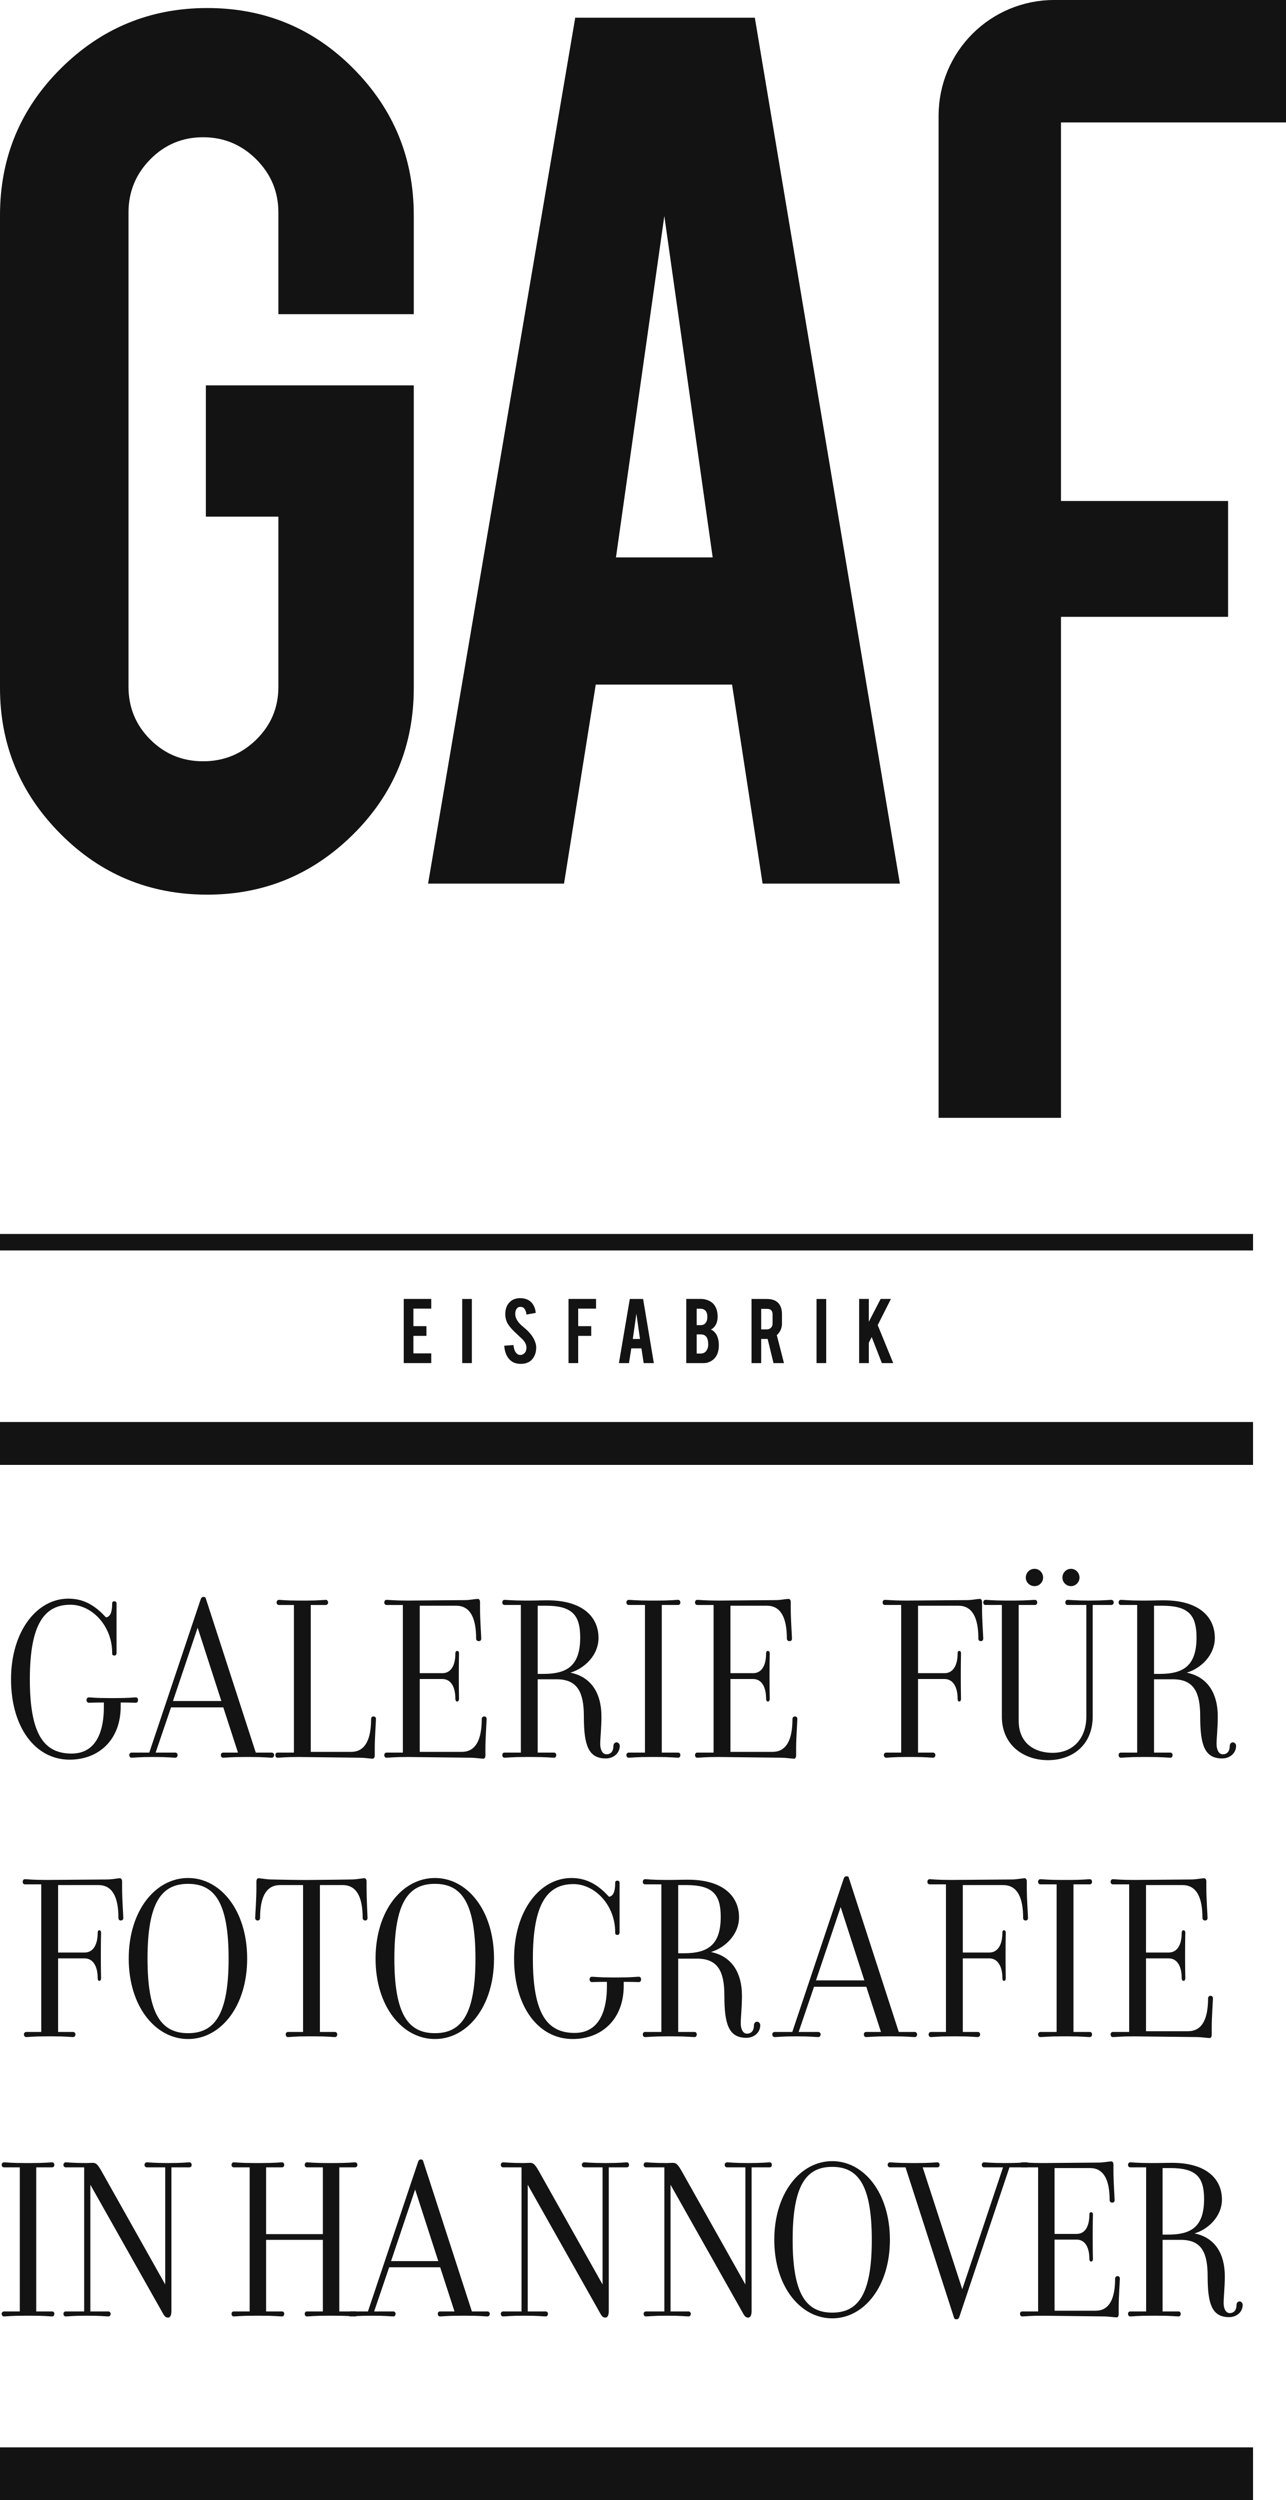 <?xml version="1.0"?>
<svg width="138.188" height="268.487" xmlns="http://www.w3.org/2000/svg">
 <defs>
  <clipPath id="clipPath18">
   <path id="path20" d="m0,2147.92l0,-2147.92l1105.51,0l0,2147.92l-1105.51,0z"/>
  </clipPath>
 </defs>
 <g>
  <title>background</title>
  <rect fill="none" id="canvas_background" height="402" width="582" y="-1" x="-1"/>
 </g>
 <g>
  <title>Layer 1</title>
  <g id="g10" transform="matrix(1.25, 0, 0, -1.25, 0, 268.487)">
   <g id="g12" transform="scale(0.1)">
    <g id="g14">
     <g id="g16" clip-path="url(#clipPath18)">
      <path fill="#131313" fill-rule="nonzero" id="path22" d="m347.07,976.84l0,55.14l23.66,0l0,-8.35l-15.347,0l0,-15.04l11.211,0l0,-8.36l-11.211,0l0,-15.039l15.347,0l0,-8.351l-23.66,0"/>
      <path fill="#131313" fill-rule="nonzero" id="path24" d="m397.336,976.84l8.301,0l0,55.102l-8.301,0l0,-55.102z"/>
      <path fill="#131313" fill-rule="nonzero" id="path26" d="m460.945,990.559c0.063,-3.848 -0.933,-7.129 -2.984,-9.848c-1.352,-1.852 -3.254,-3.16 -5.727,-3.922c-1.304,-0.41 -2.847,-0.609 -4.605,-0.609c-3.266,0 -5.957,0.8 -8.098,2.41c-1.789,1.32 -3.203,3.121 -4.25,5.39c-1.035,2.27 -1.636,4.879 -1.812,7.809l7.91,0.57c0.351,-3.211 1.199,-5.539 2.559,-6.98c0.996,-1.09 2.124,-1.609 3.417,-1.547c1.825,0.059 3.282,0.949 4.356,2.68c0.562,0.847 0.84,2.07 0.84,3.66c0,2.289 -1.035,4.558 -3.125,6.816c-1.645,1.551 -4.106,3.892 -7.383,7.002c-2.758,2.67 -4.707,5.06 -5.859,7.17c-1.235,2.38 -1.836,4.96 -1.836,7.75c0,5.02 1.675,8.82 5.054,11.4c2.075,1.56 4.66,2.33 7.739,2.33c2.964,0 5.496,-0.66 7.617,-1.98c1.637,-1.02 2.969,-2.46 3.972,-4.31c1.004,-1.84 1.622,-3.97 1.829,-6.37l-7.969,-1.45c-0.235,2.26 -0.879,4.01 -1.938,5.27c-0.757,0.91 -1.851,1.37 -3.297,1.37c-1.527,0 -2.675,-0.68 -3.468,-2.03c-0.657,-1.08 -0.965,-2.43 -0.965,-4.04c0,-2.52 1.082,-5.09 3.25,-7.7c0.82,-0.99 2.051,-2.17 3.699,-3.51c1.938,-1.62 3.203,-2.75 3.828,-3.39c2.055,-2.05 3.637,-4.08 4.746,-6.07c0.532,-0.938 0.957,-1.801 1.274,-2.59c0.801,-1.969 1.211,-3.731 1.226,-5.281"/>
      <path fill="#131313" fill-rule="nonzero" id="path28" d="m497.043,976.84l-8.313,0l0,55.14l23.665,0l0,-8.35l-15.352,0l0,-15.04l11.211,0l0,-8.36l-11.211,0l0,-23.39"/>
      <path fill="#131313" fill-rule="nonzero" id="path30" d="m547.078,1019.32l-3.086,-21.73l6.164,0l-3.078,21.73zm-4.375,-29.82l-2.012,-12.66l-8.648,0l9.363,55.1l11.438,0l9.234,-55.1l-8.75,0l-1.933,12.66l-8.692,0"/>
      <path fill="#131313" fill-rule="nonzero" id="path32" d="m598.918,985.059l3.477,0c2.808,0 4.761,1.453 5.847,4.351c0.379,1 0.574,2.141 0.574,3.43c0,3.082 -0.586,5.32 -1.754,6.73c-1.054,1.29 -2.621,1.94 -4.667,1.94l-3.477,0l0,-16.451zm0,24.411l3.477,0c2.578,0 4.316,1.26 5.195,3.78c0.308,0.94 0.476,2.1 0.476,3.47c0,2.29 -0.554,4.02 -1.671,5.19c-1.036,1.09 -2.364,1.63 -4,1.63l-3.477,0l0,-14.07zm-8.969,-32.63l0,55.14l12.446,0c3.281,0 6.25,-0.86 8.882,-2.59c2.258,-1.47 3.868,-3.74 4.844,-6.82c0.527,-1.64 0.781,-3.59 0.781,-5.85c0,-3.69 -0.972,-6.65 -2.949,-8.88c-0.816,-0.94 -1.773,-1.66 -2.891,-2.16c1.836,-0.7 3.411,-2.09 4.708,-4.17c0.839,-1.41 1.476,-3.229 1.886,-5.459c0.203,-1.141 0.305,-2.41 0.305,-3.821c0,-3.488 -0.656,-6.449 -1.977,-8.89c-1.035,-1.899 -2.476,-3.43 -4.351,-4.57c-2.113,-1.29 -4.211,-1.93 -6.289,-1.93l-15.395,0"/>
      <path fill="#131313" fill-rule="nonzero" id="path34" d="m664.133,1018.66c0,3.2 -1.582,4.79 -4.758,4.79l-5.012,0l0,-17.63l5.012,0c1.316,0 2.441,0.46 3.367,1.41c0.918,0.93 1.391,2.06 1.391,3.38l0,8.05zm-4.985,13.28c4.641,0 8.047,-1.28 10.215,-3.82c1.899,-2.24 2.856,-5.34 2.856,-9.33l0,-8c0,-3.91 -1.489,-7.2 -4.438,-9.9l6.157,-24.05l-8.989,0l-5.047,20.75c-0.234,0 -0.476,0 -0.754,0l-4.785,0l0,-20.75l-8.316,0l0,55.1l13.101,0"/>
      <path fill="#131313" fill-rule="nonzero" id="path36" d="m701.934,976.84l8.309,0l0,55.102l-8.309,0l0,-55.102z"/>
      <path fill="#131313" fill-rule="nonzero" id="path38" d="m746.863,994.32l0,-17.48l-8.301,0l0,55.14l8.301,0l0,-19.66l10.168,19.66l8.86,0l-11.371,-22.49l13.339,-32.65l-9.773,0l-8.723,22.379l-2.5,-4.899"/>
      <path fill="#131313" fill-rule="evenodd" id="path40" d="m0,889.391l1077.17,0l0,36.852l-1077.17,0l0,-36.852z"/>
      <path fill="#131313" fill-rule="evenodd" id="path42" d="m0,0l1077.17,0l0,45.352l-1077.17,0l0,-45.352z"/>
      <path fill="#131313" fill-rule="nonzero" id="path44" d="m0,1073.61l1077.17,0l0,14.172l-1077.17,0l0,-14.172z"/>
      <path fill="#131313" fill-rule="nonzero" id="path46" d="m178.152,1379.29c-49.492,0 -91.558,17.41 -126.187,52.25c-34.648,34.82 -51.965,76.58 -51.965,125.27l0,406.08c0,49.47 17.41,91.52 52.258,126.16c34.832,34.63 76.797,51.95 125.894,51.95c49.477,0 91.45,-17.43 125.891,-52.25c34.441,-34.83 51.66,-76.79 51.66,-125.86l0,-84.9l-116.387,0l0,87.28c0,17.8 -6.336,33.03 -19.004,45.71c-12.675,12.66 -27.91,19 -45.734,19c-17.808,0 -32.945,-6.34 -45.418,-19c-12.472,-12.68 -18.699,-27.91 -18.699,-45.71l0,-407.28c0,-17.81 6.227,-32.95 18.699,-45.42c12.473,-12.46 27.61,-18.7 45.418,-18.7c17.824,0 33.059,6.22 45.734,18.64c12.668,12.44 19.004,27.54 19.004,45.3l0,146.23l-62.351,0l0,112.8l178.738,0l0,-260.03c0,-49.49 -17.422,-91.44 -52.258,-125.87c-34.84,-34.44 -76.597,-51.65 -125.293,-51.65"/>
      <path fill="#131313" fill-rule="nonzero" id="path48" d="m571.086,1962.3l-41.574,-293.29l83.144,0l-41.57,293.29zm-58.957,-402.53l-27.266,-170.99l-116.875,0l126.504,743.91l154.387,0l124.695,-743.91l-118.008,0l-26.257,170.99l-117.18,0"/>
      <path fill="#131313" fill-rule="nonzero" id="path50" d="m806.848,2048.38c0,55.15 44.39,99.54 99.558,99.54l199.104,0l0,-105.21l-193.44,0l0,-325.21l143.66,0l0,-99.54l-143.66,0l0,-430.41l-105.222,0l0,860.83"/>
      <path fill="#131313" fill-rule="nonzero" id="path52" d="m116.777,685.059c-2.312,0 -5.039,0.203 -13.015,0.203l0,-3.364c0,-29.179 -19.317,-45.757 -43.891,-45.757c-29.598,0 -50.391,27.918 -50.391,69.07c0,41.359 22.266,69.289 49.348,69.289c15.117,0 24.774,-7.98 32.332,-16.168c3.145,0.629 5.254,3.566 5.254,11.758c0,0.629 0,2.109 1.684,2.109c2.09,0 2.09,-1.269 2.09,-2.109l0,-42.199c0,-1.039 -0.411,-2.309 -1.887,-2.309c-1.887,0 -1.887,1.27 -1.887,2.309c0,23.308 -17.43,41.359 -35.906,41.359c-22.039,0 -34.852,-16.16 -34.852,-64.039c0,-47.66 12.379,-63.82 35.895,-63.82c22.676,0 27.719,21.828 27.719,39.668l0,4.203c-8.809,0 -10.922,-0.203 -13.008,-0.203c-0.844,0 -1.898,0.839 -1.898,2.312c0,1.469 1.055,2.309 1.898,2.309c2.519,0 5.242,-0.629 17.418,-0.629l5.879,0c11.972,0 14.699,0.629 17.218,0.629c1.043,0 1.883,-0.84 1.883,-2.309c0,-1.473 -0.84,-2.312 -1.883,-2.312"/>
      <path fill="#131313" fill-rule="nonzero" id="path54" d="m169.91,749.52l-21.211,-62.989l41.582,0l-20.371,62.989zm63.828,-111.7c-2.515,0 -6.297,0.629 -18.472,0.629l-5.254,0c-11.965,0 -15.957,-0.629 -18.266,-0.629c-1.055,0 -1.891,0.84 -1.891,2.309c0,1.262 0.836,2.101 1.891,2.101c2.102,0 5.664,0 12.816,0l-12.597,38.829l-44.945,0l-13.219,-38.829l2.937,0c7.981,0 11.758,0 14.074,0c0.836,0 1.883,-0.839 1.883,-2.101c0,-1.469 -1.047,-2.309 -1.883,-2.309c-2.523,0 -6.515,0.629 -18.476,0.629l-0.844,0c-12.183,0 -15.957,-0.629 -18.472,-0.629c-0.84,0 -1.899,0.84 -1.899,2.309c0,1.262 1.059,2.101 1.899,2.101c2.085,0 5.242,0 14.058,0l1.262,0l44.305,132.059c0.625,1.051 0.839,1.68 2.304,1.68c1.465,0 1.899,-0.629 2.102,-1.68l42.832,-132.059c8.816,0 11.555,0 13.855,0c0.84,0 1.899,-0.839 1.899,-2.101c0,-1.469 -1.059,-2.309 -1.899,-2.309"/>
      <path fill="#131313" fill-rule="nonzero" id="path56" d="m322.156,646.012l0,-6.301c0,-1.68 -0.84,-2.731 -1.89,-2.731c-1.68,0 -7.141,0.84 -10.5,0.84l-52.704,0.629c-12.167,0 -15.957,-0.629 -18.476,-0.629c-1.047,0 -1.887,0.84 -1.887,2.309c0,1.262 0.84,2.101 1.887,2.101c2.105,0 5.035,0 14.07,0l0,126.809c-9.035,0 -10.918,0 -13.015,0c-0.84,0 -1.899,0.84 -1.899,2.102c0,1.468 1.059,2.308 1.899,2.308c2.515,0 5.254,-0.629 17.421,-0.629l5.672,0c11.961,0 14.911,0.629 17.43,0.629c0.844,0 1.887,-0.84 1.887,-2.308c0,-1.262 -1.043,-2.102 -1.887,-2.102c-2.312,0 -5.035,0 -13.023,0l0,-126.18l34.644,0c12.387,0 17.219,10.922 17.219,28.34c0,1.063 0.637,2.102 2.101,2.102c1.461,0 2.098,-1.039 2.098,-2.102c0,-2.097 -1.047,-16.578 -1.047,-25.187"/>
      <path fill="#131313" fill-rule="nonzero" id="path58" d="m417.285,646.219l0,-6.508c0,-1.68 -0.84,-2.731 -1.68,-2.731c-1.882,0 -7.558,0.84 -10.71,0.84l-54.165,0.629c-12.183,0 -15.957,-0.629 -18.472,-0.629c-1.059,0 -1.899,0.84 -1.899,2.309c0,1.262 0.84,2.101 1.899,2.101c2.09,0 5.039,0 14.058,0l0,126.809c-9.019,0 -11.968,0 -14.058,0c-1.059,0 -1.899,0.84 -1.899,2.102c0,1.468 0.84,2.308 1.899,2.308c2.515,0 6.289,-0.629 18.472,-0.629l49.551,0.418c3.149,0 8.813,1.051 10.489,1.051c1.054,0 1.898,-1.051 1.898,-2.73l0,-6.297c0,-8.614 1.055,-23.09 1.055,-25.192c0,-1.058 -0.637,-2.101 -2.114,-2.101c-1.464,0 -2.3,1.043 -2.3,2.101c0,17.422 -4.829,28.34 -17.219,28.34l-31.278,0l0,-57.949l19.52,0c6.719,0 11.121,5.668 11.121,17.008c0,1.062 0.434,2.101 1.477,2.101c1.258,0 1.679,-1.039 1.679,-2.101c0,-1.887 -0.207,-5.66 -0.207,-19.528c0,-13.64 0.207,-17.64 0.207,-19.519c0,-1.051 -0.421,-2.32 -1.679,-2.32c-1.043,0 -1.477,1.269 -1.477,2.32c0,11.117 -4.402,17 -11.121,17l-19.52,0l0,-62.563l36.114,0c12.383,0 17.207,10.922 17.207,28.34c0,1.063 0.84,2.102 2.105,2.102c1.465,0 2.09,-1.039 2.09,-2.102c0,-2.097 -1.043,-16.578 -1.043,-24.98"/>
      <path fill="#131313" fill-rule="nonzero" id="path60" d="m469.16,768.41c-2.519,0 -6.926,0 -6.926,0l0,-58.578l5.039,0c20.161,0 31.489,6.938 31.489,31.289c0,19.32 -6.926,27.289 -29.602,27.289zm51.652,-131.219c-15.121,0 -18.898,11.551 -18.898,36.11c0,20.789 -5.461,31.91 -23.516,31.91l-16.164,0l0,-62.981c7.969,0 11.758,0 14.067,0c1.054,0 1.89,-0.839 1.89,-2.101c0,-1.469 -0.836,-2.309 -1.89,-2.309c-2.524,0 -6.504,0.629 -18.481,0.629l-5.664,0c-12.183,0 -15.957,-0.629 -18.472,-0.629c-1.055,0 -1.899,0.84 -1.899,2.309c0,1.262 0.844,2.101 1.899,2.101c2.086,0 5.039,0 14.058,0l0,126.809c-9.019,0 -11.972,0 -14.058,0c-1.055,0 -1.899,0.84 -1.899,2.102c0,1.468 0.844,2.308 1.899,2.308c2.515,0 6.289,-0.629 18.472,-0.629c10.918,0 10.703,0.219 18.481,0.219c30.015,0 43.875,-14.078 43.875,-32.348c0,-14.902 -12.176,-26.242 -24.153,-29.8c17.856,-3.582 26.672,-17.641 26.672,-37.59c0,-10.082 -1.047,-18.68 -1.047,-23.719c0,-4.41 1.684,-8.832 5.454,-8.832c3.359,0 5.874,2.32 5.874,7.148c0,1.684 1.055,3.141 2.739,3.141c1.465,0 2.73,-1.457 2.73,-2.93c0,-6.718 -5.672,-10.918 -11.969,-10.918"/>
      <path fill="#131313" fill-rule="nonzero" id="path62" d="m582.98,637.82c-2.316,0 -6.308,0.629 -18.273,0.629l-5.879,0c-12.18,0 -15.957,-0.629 -18.476,-0.629c-0.84,0 -1.883,0.84 -1.883,2.309c0,1.262 1.043,2.101 1.883,2.101c2.097,0 5.246,0 14.074,0l0,126.809c-8.828,0 -11.977,0 -14.074,0c-0.84,0 -1.883,0.84 -1.883,2.102c0,1.468 1.043,2.308 1.883,2.308c2.519,0 6.296,-0.629 18.476,-0.629l5.879,0c11.965,0 15.957,0.629 18.273,0.629c1.043,0 1.883,-0.84 1.883,-2.308c0,-1.262 -0.84,-2.102 -1.883,-2.102c-2.316,0 -6.093,0 -14.074,0l0,-126.809c7.981,0 11.758,0 14.074,0c1.043,0 1.883,-0.839 1.883,-2.101c0,-1.469 -0.84,-2.309 -1.883,-2.309"/>
      <path fill="#131313" fill-rule="nonzero" id="path64" d="m684.395,646.219l0,-6.508c0,-1.68 -0.84,-2.731 -1.68,-2.731c-1.887,0 -7.559,0.84 -10.711,0.84l-54.16,0.629c-12.192,0 -15.957,-0.629 -18.481,-0.629c-1.051,0 -1.89,0.84 -1.89,2.309c0,1.262 0.839,2.101 1.89,2.101c2.09,0 5.039,0 14.067,0l0,126.809c-9.028,0 -11.977,0 -14.067,0c-1.051,0 -1.89,0.84 -1.89,2.102c0,1.468 0.839,2.308 1.89,2.308c2.524,0 6.289,-0.629 18.481,-0.629l49.551,0.418c3.14,0 8.804,1.051 10.488,1.051c1.055,0 1.89,-1.051 1.89,-2.73l0,-6.297c0,-8.614 1.055,-23.09 1.055,-25.192c0,-1.058 -0.633,-2.101 -2.105,-2.101c-1.465,0 -2.305,1.043 -2.305,2.101c0,17.422 -4.824,28.34 -17.219,28.34l-31.277,0l0,-57.949l19.519,0c6.719,0 11.121,5.668 11.121,17.008c0,1.062 0.43,2.101 1.477,2.101c1.262,0 1.68,-1.039 1.68,-2.101c0,-1.887 -0.203,-5.66 -0.203,-19.528c0,-13.64 0.203,-17.64 0.203,-19.519c0,-1.051 -0.418,-2.32 -1.68,-2.32c-1.047,0 -1.477,1.269 -1.477,2.32c0,11.117 -4.402,17 -11.121,17l-19.519,0l0,-62.563l36.109,0c12.387,0 17.207,10.922 17.207,28.34c0,1.063 0.84,2.102 2.114,2.102c1.46,0 2.086,-1.039 2.086,-2.102c0,-2.097 -1.043,-16.578 -1.043,-24.98"/>
      <path fill="#131313" fill-rule="nonzero" id="path66" d="m843.152,737.969c-1.464,0 -2.097,1.043 -2.097,2.101c0,17.422 -4.832,28.34 -17.215,28.34l-34.652,0l0,-57.949l22.89,0c6.508,0 11.137,5.668 11.137,17.008c0,1.062 0.203,2.101 1.465,2.101c1.05,0 1.465,-1.039 1.465,-2.101c0,-1.887 -0.207,-5.66 -0.207,-19.528c0,-13.851 0.207,-17.64 0.207,-19.519c0,-1.051 -0.415,-2.32 -1.465,-2.32c-1.262,0 -1.465,1.269 -1.465,2.32c0,11.117 -4.629,17 -11.137,17l-22.89,0l0,-63.192c7.992,0 10.714,0 13.031,0c0.84,0 1.883,-0.839 1.883,-2.101c0,-1.469 -1.043,-2.309 -1.883,-2.309c-2.524,0 -5.473,0.629 -17.434,0.629l-5.676,0c-12.168,0 -14.898,-0.629 -17.421,-0.629c-0.836,0 -1.891,0.84 -1.891,2.309c0,1.262 1.055,2.101 1.891,2.101c2.101,0 3.988,0 13.019,0l0,126.809c-9.031,0 -11.965,0 -14.07,0c-1.047,0 -1.887,0.84 -1.887,2.102c0,1.468 0.84,2.308 1.887,2.308c2.515,0 6.304,-0.629 18.472,-0.629l52.707,0.418c3.36,0 8.821,1.051 10.496,1.051c1.055,0 1.899,-1.051 1.899,-2.73l0,-6.297c0,-8.614 1.043,-23.09 1.043,-25.192c0,-1.058 -0.637,-2.101 -2.102,-2.101"/>
      <path fill="#131313" fill-rule="nonzero" id="path68" d="m920.652,785.211c-3.992,0 -7.351,3.348 -7.351,7.348c0,4.203 3.359,7.562 7.351,7.562c3.989,0 7.344,-3.359 7.344,-7.562c0,-4 -3.355,-7.348 -7.344,-7.348zm-31.289,0c-4.195,0 -7.554,3.348 -7.554,7.348c0,4.203 3.359,7.562 7.554,7.562c3.989,0 7.348,-3.359 7.348,-7.562c0,-4 -3.359,-7.348 -7.348,-7.348zm66.133,-16.172c-2.305,0 -5.242,0 -14.273,0l-1.887,0l0,-95.738c0,-24.992 -17.844,-37.59 -38.43,-37.59c-20.562,0 -39.676,12.598 -39.676,37.59l0,95.738c-9.035,0 -11.96,0 -14.074,0c-1.043,0 -1.883,0.84 -1.883,2.102c0,1.468 0.84,2.308 1.883,2.308c2.524,0 6.098,-0.629 18.274,-0.629l5.879,0c11.961,0 15.957,0.629 18.476,0.629c0.84,0 1.887,-0.84 1.887,-2.308c0,-1.262 -1.047,-2.102 -1.887,-2.102c-2.312,0 -6.086,0 -14.07,0l0,-99.519c0,-19.098 13.433,-27.5 29.187,-27.5c18.274,0 28.977,13.218 28.977,31.281l0,95.738l-2.102,0c-7.976,0 -11.757,0 -14.074,0c-1.043,0 -1.883,0.84 -1.883,2.102c0,1.468 0.84,2.308 1.883,2.308c2.524,0 6.516,-0.629 18.481,-0.629l0.836,0c12.191,0 15.96,0.629 18.476,0.629c0.844,0 1.899,-0.84 1.899,-2.308c0,-1.262 -1.055,-2.102 -1.899,-2.102"/>
      <path fill="#131313" fill-rule="nonzero" id="path70" d="m998.984,768.41c-2.519,0 -6.922,0 -6.922,0l0,-58.578l5.04,0c20.158,0 31.478,6.938 31.478,31.289c0,19.32 -6.92,27.289 -29.596,27.289zm51.646,-131.219c-15.11,0 -18.89,11.551 -18.89,36.11c0,20.789 -5.46,31.91 -23.52,31.91l-16.158,0l0,-62.981c7.968,0 11.758,0 14.058,0c1.06,0 1.9,-0.839 1.9,-2.101c0,-1.469 -0.84,-2.309 -1.9,-2.309c-2.52,0 -6.503,0.629 -18.475,0.629l-5.665,0c-12.183,0 -15.957,-0.629 -18.472,-0.629c-1.059,0 -1.899,0.84 -1.899,2.309c0,1.262 0.84,2.101 1.899,2.101c2.09,0 5.039,0 14.058,0l0,126.809c-9.019,0 -11.968,0 -14.058,0c-1.059,0 -1.899,0.84 -1.899,2.102c0,1.468 0.84,2.308 1.899,2.308c2.515,0 6.289,-0.629 18.472,-0.629c10.918,0 10.708,0.219 18.48,0.219c30.02,0 43.88,-14.078 43.88,-32.348c0,-14.902 -12.18,-26.242 -24.15,-29.8c17.85,-3.582 26.67,-17.641 26.67,-37.59c0,-10.082 -1.05,-18.68 -1.05,-23.719c0,-4.41 1.68,-8.832 5.45,-8.832c3.36,0 5.88,2.32 5.88,7.148c0,1.684 1.05,3.141 2.73,3.141c1.47,0 2.74,-1.457 2.74,-2.93c0,-6.718 -5.68,-10.918 -11.98,-10.918"/>
      <path fill="#131313" fill-rule="nonzero" id="path72" d="m103.914,497.969c-1.465,0 -2.098,1.043 -2.098,2.101c0,17.422 -4.836,28.34 -17.218,28.34l-34.645,0l0,-57.949l22.891,0c6.5,0 11.129,5.668 11.129,17.008c0,1.062 0.207,2.101 1.469,2.101c1.051,0 1.465,-1.039 1.465,-2.101c0,-1.887 -0.207,-5.66 -0.207,-19.528c0,-13.851 0.207,-17.64 0.207,-19.519c0,-1.051 -0.414,-2.32 -1.465,-2.32c-1.262,0 -1.469,1.269 -1.469,2.32c0,11.117 -4.629,17 -11.129,17l-22.891,0l0,-63.192c7.988,0 10.711,0 13.024,0c0.844,0 1.887,-0.839 1.887,-2.101c0,-1.469 -1.043,-2.309 -1.887,-2.309c-2.516,0 -5.465,0.629 -17.43,0.629l-5.676,0c-12.164,0 -14.902,-0.629 -17.418,-0.629c-0.844,0 -1.898,0.84 -1.898,2.309c0,1.262 1.055,2.101 1.898,2.101c2.098,0 3.98,0 13.016,0l0,126.809c-9.035,0 -11.961,0 -14.07,0c-1.047,0 -1.887,0.84 -1.887,2.102c0,1.468 0.84,2.308 1.887,2.308c2.516,0 6.309,-0.629 18.473,-0.629l52.707,0.418c3.359,0 8.817,1.051 10.496,1.051c1.059,0 1.899,-1.051 1.899,-2.73l0,-6.297c0,-8.614 1.043,-23.09 1.043,-25.192c0,-1.058 -0.633,-2.101 -2.102,-2.101"/>
      <path fill="#131313" fill-rule="nonzero" id="path74" d="m161.672,529.461c-22.68,0 -34.856,-15.742 -34.856,-64.25c0,-48.289 12.176,-64.031 34.856,-64.031c22.676,0 34.851,15.742 34.851,64.031c0,48.508 -12.175,64.25 -34.851,64.25zm0,-133.32c-27.934,0 -51.02,27.918 -51.02,69.07c0,41.359 23.086,69.289 51.02,69.289c27.93,0 50.808,-27.93 50.808,-69.289c0,-41.152 -22.878,-69.07 -50.808,-69.07"/>
      <path fill="#131313" fill-rule="nonzero" id="path76" d="m314.07,497.969c-1.472,0 -2.312,1.043 -2.312,2.101c0,17.422 -4.832,28.34 -17.219,28.34l-19.527,0l0,-126.18c7.984,0 10.508,0 13.023,0c0.844,0 1.887,-0.839 1.887,-2.101c0,-1.469 -1.043,-2.309 -1.887,-2.309c-2.515,0 -5.469,0.629 -17.43,0.629l-5.878,0c-12.176,0 -14.7,-0.629 -17.215,-0.629c-1.059,0 -1.899,0.84 -1.899,2.309c0,1.262 0.84,2.101 1.899,2.101c2.097,0 3.98,0 13.015,0l0,126.18l-19.738,0c-12.383,0 -17.215,-10.918 -17.215,-28.34c0,-1.058 -0.636,-2.101 -2.097,-2.101c-1.465,0 -2.102,1.043 -2.102,2.101c0,2.102 1.047,16.578 1.047,25.192l0,6.297c0,1.679 0.84,2.73 1.89,2.73c1.68,0 7.141,-1.051 10.5,-1.051c0,0 27.083,-0.629 34.852,-0.418c7.774,0 34.856,0.418 34.856,0.418c3.359,0 9.035,1.051 10.71,1.051c1.047,0 1.887,-1.051 1.887,-2.73l0,-6.297c0,-8.614 0.84,-23.09 0.84,-25.192c0,-1.058 -0.637,-2.101 -1.887,-2.101"/>
      <path fill="#131313" fill-rule="nonzero" id="path78" d="m373.867,529.461c-22.676,0 -34.851,-15.742 -34.851,-64.25c0,-48.289 12.175,-64.031 34.851,-64.031c22.676,0 34.856,15.742 34.856,64.031c0,48.508 -12.18,64.25 -34.856,64.25zm0,-133.32c-27.922,0 -51.023,27.918 -51.023,69.07c0,41.359 23.101,69.289 51.023,69.289c27.918,0 50.813,-27.93 50.813,-69.289c0,-41.152 -22.895,-69.07 -50.813,-69.07"/>
      <path fill="#131313" fill-rule="nonzero" id="path80" d="m549.211,445.059c-2.309,0 -5.039,0.203 -13.02,0.203l0,-3.364c0,-29.179 -19.316,-45.757 -43.879,-45.757c-29.609,0 -50.386,27.918 -50.386,69.07c0,41.359 22.246,69.289 49.336,69.289c15.117,0 24.773,-7.98 32.332,-16.168c3.152,0.629 5.246,3.566 5.246,11.758c0,0.629 0,2.109 1.68,2.109c2.109,0 2.109,-1.269 2.109,-2.109l0,-42.199c0,-1.039 -0.434,-2.309 -1.899,-2.309c-1.89,0 -1.89,1.27 -1.89,2.309c0,23.308 -17.422,41.359 -35.902,41.359c-22.047,0 -34.852,-16.16 -34.852,-64.039c0,-47.66 12.394,-63.82 35.906,-63.82c22.68,0 27.719,21.828 27.719,39.668l0,4.203c-8.828,0 -10.918,-0.203 -13.027,-0.203c-0.84,0 -1.887,0.839 -1.887,2.312c0,1.469 1.047,2.309 1.887,2.309c2.515,0 5.254,-0.629 17.429,-0.629l5.879,0c11.961,0 14.696,0.629 17.219,0.629c1.055,0 1.894,-0.84 1.894,-2.309c0,-1.473 -0.839,-2.312 -1.894,-2.312"/>
      <path fill="#131313" fill-rule="nonzero" id="path82" d="m589.949,528.41c-2.515,0 -6.929,0 -6.929,0l0,-58.578l5.039,0c20.156,0 31.503,6.938 31.503,31.289c0,19.32 -6.933,27.289 -29.613,27.289zm51.653,-131.219c-15.118,0 -18.899,11.551 -18.899,36.11c0,20.789 -5.457,31.91 -23.515,31.91l-16.168,0l0,-62.981c7.988,0 11.753,0 14.07,0c1.047,0 1.887,-0.839 1.887,-2.101c0,-1.469 -0.84,-2.309 -1.887,-2.309c-2.52,0 -6.516,0.629 -18.477,0.629l-5.675,0c-12.168,0 -15.958,-0.629 -18.473,-0.629c-1.047,0 -1.887,0.84 -1.887,2.309c0,1.262 0.84,2.101 1.887,2.101c2.105,0 5.039,0 14.07,0l0,126.809c-9.031,0 -11.965,0 -14.07,0c-1.047,0 -1.887,0.84 -1.887,2.102c0,1.468 0.84,2.308 1.887,2.308c2.515,0 6.305,-0.629 18.473,-0.629c10.917,0 10.714,0.219 18.48,0.219c30.027,0 43.887,-14.078 43.887,-32.348c0,-14.902 -12.18,-26.242 -24.145,-29.8c17.844,-3.582 26.66,-17.641 26.66,-37.59c0,-10.082 -1.05,-18.68 -1.05,-23.719c0,-4.41 1.675,-8.832 5.464,-8.832c3.364,0 5.879,2.32 5.879,7.148c0,1.684 1.047,3.141 2.727,3.141c1.472,0 2.722,-1.457 2.722,-2.93c0,-6.718 -5.664,-10.918 -11.96,-10.918"/>
      <path fill="#131313" fill-rule="nonzero" id="path84" d="m722.668,509.52l-21.215,-62.989l41.582,0l-20.367,62.989zm63.824,-111.7c-2.515,0 -6.297,0.629 -18.472,0.629l-5.254,0c-11.965,0 -15.957,-0.629 -18.262,-0.629c-1.059,0 -1.899,0.84 -1.899,2.309c0,1.262 0.84,2.101 1.899,2.101c2.098,0 5.664,0 12.808,0l-12.593,38.829l-44.946,0l-13.218,-38.829l2.937,0c7.981,0 11.758,0 14.07,0c0.84,0 1.887,-0.839 1.887,-2.101c0,-1.469 -1.047,-2.309 -1.887,-2.309c-2.515,0 -6.511,0.629 -18.472,0.629l-0.844,0c-12.184,0 -15.953,-0.629 -18.476,-0.629c-0.836,0 -1.891,0.84 -1.891,2.309c0,1.262 1.055,2.101 1.891,2.101c2.089,0 5.246,0 14.066,0l1.258,0l44.304,132.059c0.625,1.051 0.84,1.68 2.305,1.68c1.469,0 1.899,-0.629 2.102,-1.68l42.832,-132.059c8.816,0 11.551,0 13.855,0c0.844,0 1.899,-0.839 1.899,-2.101c0,-1.469 -1.055,-2.309 -1.899,-2.309"/>
      <path fill="#131313" fill-rule="nonzero" id="path86" d="m881.633,497.969c-1.465,0 -2.102,1.043 -2.102,2.101c0,17.422 -4.836,28.34 -17.219,28.34l-34.644,0l0,-57.949l22.891,0c6.503,0 11.129,5.668 11.129,17.008c0,1.062 0.207,2.101 1.464,2.101c1.059,0 1.465,-1.039 1.465,-2.101c0,-1.887 -0.203,-5.66 -0.203,-19.528c0,-13.851 0.203,-17.64 0.203,-19.519c0,-1.051 -0.406,-2.32 -1.465,-2.32c-1.257,0 -1.464,1.269 -1.464,2.32c0,11.117 -4.626,17 -11.129,17l-22.891,0l0,-63.192c7.984,0 10.711,0 13.023,0c0.84,0 1.887,-0.839 1.887,-2.101c0,-1.469 -1.047,-2.309 -1.887,-2.309c-2.515,0 -5.464,0.629 -17.429,0.629l-5.672,0c-12.168,0 -14.902,-0.629 -17.422,-0.629c-0.844,0 -1.898,0.84 -1.898,2.309c0,1.262 1.054,2.101 1.898,2.101c2.098,0 3.98,0 13.016,0l0,126.809c-9.036,0 -11.961,0 -14.075,0c-1.043,0 -1.882,0.84 -1.882,2.102c0,1.468 0.839,2.308 1.882,2.308c2.524,0 6.313,-0.629 18.481,-0.629l52.703,0.418c3.359,0 8.816,1.051 10.5,1.051c1.055,0 1.895,-1.051 1.895,-2.73l0,-6.297c0,-8.614 1.042,-23.09 1.042,-25.192c0,-1.058 -0.632,-2.101 -2.097,-2.101"/>
      <path fill="#131313" fill-rule="nonzero" id="path88" d="m936.863,397.82c-2.301,0 -6.289,0.629 -18.258,0.629l-5.878,0c-12.18,0 -15.957,-0.629 -18.481,-0.629c-0.84,0 -1.891,0.84 -1.891,2.309c0,1.262 1.051,2.101 1.891,2.101c2.102,0 5.258,0 14.066,0l0,126.809c-8.808,0 -11.964,0 -14.066,0c-0.84,0 -1.891,0.84 -1.891,2.102c0,1.468 1.051,2.308 1.891,2.308c2.524,0 6.301,-0.629 18.481,-0.629l5.878,0c11.969,0 15.957,0.629 18.258,0.629c1.059,0 1.899,-0.84 1.899,-2.308c0,-1.262 -0.84,-2.102 -1.899,-2.102c-2.301,0 -6.082,0 -14.058,0l0,-126.809c7.976,0 11.757,0 14.058,0c1.059,0 1.899,-0.839 1.899,-2.101c0,-1.469 -0.84,-2.309 -1.899,-2.309"/>
      <path fill="#131313" fill-rule="nonzero" id="path90" d="m1041.65,406.219l0,-6.508c0,-1.68 -0.84,-2.731 -1.68,-2.731c-1.89,0 -7.56,0.84 -10.7,0.84l-54.18,0.629c-12.168,0 -15.957,-0.629 -18.481,-0.629c-1.043,0 -1.882,0.84 -1.882,2.309c0,1.262 0.839,2.101 1.882,2.101c2.114,0 5.039,0 14.075,0l0,126.809c-9.036,0 -11.961,0 -14.075,0c-1.043,0 -1.882,0.84 -1.882,2.102c0,1.468 0.839,2.308 1.882,2.308c2.524,0 6.313,-0.629 18.481,-0.629l49.55,0.418c3.15,0 8.83,1.051 10.51,1.051c1.04,0 1.88,-1.051 1.88,-2.73l0,-6.297c0,-8.614 1.05,-23.09 1.05,-25.192c0,-1.058 -0.63,-2.101 -2.09,-2.101c-1.48,0 -2.32,1.043 -2.32,2.101c0,17.422 -4.83,28.34 -17.21,28.34l-31.292,0l0,-57.949l19.532,0c6.72,0 11.13,5.668 11.13,17.008c0,1.062 0.41,2.101 1.46,2.101c1.26,0 1.68,-1.039 1.68,-2.101c0,-1.887 -0.21,-5.66 -0.21,-19.528c0,-13.64 0.21,-17.64 0.21,-19.519c0,-1.051 -0.42,-2.32 -1.68,-2.32c-1.05,0 -1.46,1.269 -1.46,2.32c0,11.117 -4.41,17 -11.13,17l-19.532,0l0,-62.563l36.112,0c12.39,0 17.23,10.922 17.23,28.34c0,1.063 0.84,2.102 2.09,2.102c1.47,0 2.11,-1.039 2.11,-2.102c0,-2.097 -1.06,-16.578 -1.06,-24.98"/>
      <path fill="#131313" fill-rule="nonzero" id="path92" d="m44.883,157.82c-2.254,0 -6.145,0.629 -17.832,0.629l-5.731,0c-11.887,0 -15.578,-0.629 -18.039,-0.629c-0.82,0 -1.844,0.821 -1.844,2.27c0,1.23 1.023,2.039 1.844,2.039c2.051,0 5.125,0 13.73,0l0,123.781c-8.605,0 -11.68,0 -13.73,0c-0.82,0 -1.844,0.82 -1.844,2.051c0,1.418 1.023,2.25 1.844,2.25c2.461,0 6.152,-0.609 18.039,-0.609l5.731,0c11.688,0 15.578,0.609 17.832,0.609c1.023,0 1.844,-0.832 1.844,-2.25c0,-1.231 -0.82,-2.051 -1.844,-2.051c-2.254,0 -5.938,0 -13.731,0l0,-123.781c7.793,0 11.477,0 13.731,0c1.023,0 1.844,-0.809 1.844,-2.039c0,-1.449 -0.82,-2.27 -1.844,-2.27"/>
      <path fill="#131313" fill-rule="nonzero" id="path94" d="m162.938,285.91c-2.047,0 -4.918,0 -13.727,0l-1.848,0l0,-123.371c0,-4.09 -1.23,-5.73 -2.871,-5.73c-2.258,0 -3.281,1.421 -4.719,4.101l-62.089,110.039l0,-108.82l1.848,0c8.606,0 11.68,0 13.731,0c0.82,0 1.844,-0.809 1.844,-2.039c0,-1.449 -1.023,-2.27 -1.844,-2.27c-2.461,0 -6.152,0.629 -18.039,0.629l-0.817,0c-11.683,0 -15.566,-0.629 -18.027,-0.629c-0.824,0 -1.848,0.821 -1.848,2.27c0,1.23 1.023,2.039 1.848,2.039c2.461,0 5.938,0 13.727,0l2.246,0l0,123.781l-2.246,0c-7.789,0 -11.266,0 -13.727,0c-0.824,0 -1.848,0.82 -1.848,2.051c0,1.418 1.023,2.25 1.848,2.25c2.461,0 6.344,-0.609 18.027,-0.609c1.231,0 4.102,0.187 5.328,0.187c3.078,0 4.512,-1.828 7.785,-7.57l54.512,-96.938l0,100.629l-2.051,0c-7.785,0 -11.472,0 -13.73,0c-1.023,0 -2.039,0.82 -2.039,2.051c0,1.418 1.016,2.25 2.039,2.25c2.258,0 6.152,-0.609 17.832,-0.609l1.023,0c11.887,0 15.375,0.609 17.833,0.609c1.015,0 1.835,-0.832 1.835,-2.25c0,-1.231 -0.82,-2.051 -1.835,-2.051"/>
      <path fill="#131313" fill-rule="nonzero" id="path96" d="m305.41,157.82c-2.461,0 -6.355,0.629 -18.039,0.629l-5.738,0c-11.887,0 -15.571,-0.629 -17.824,-0.629c-1.028,0 -1.844,0.821 -1.844,2.27c0,1.23 0.816,2.039 1.844,2.039c2.05,0 4.914,0 13.73,0l0,61.473l-48.777,0l0,-61.473c7.793,0 11.48,0 13.726,0c1.028,0 1.848,-0.809 1.848,-2.039c0,-1.449 -0.82,-2.27 -1.848,-2.27c-2.449,0 -6.343,0.629 -18.023,0.629l-5.539,0c-11.887,0 -15.574,-0.629 -18.028,-0.629c-1.027,0 -1.843,0.821 -1.843,2.27c0,1.23 0.816,2.039 1.843,2.039c2.04,0 4.914,0 13.719,0l0,123.781c-8.805,0 -11.679,0 -13.719,0c-1.027,0 -1.843,0.82 -1.843,2.051c0,1.418 0.816,2.25 1.843,2.25c2.454,0 6.141,-0.609 18.028,-0.609l5.539,0c11.68,0 15.574,0.609 18.023,0.609c1.028,0 1.848,-0.832 1.848,-2.25c0,-1.231 -0.82,-2.051 -1.848,-2.051c-2.246,0 -5.933,0 -13.726,0l0,-57.379l48.777,0l0,57.379c-8.816,0 -11.68,0 -13.73,0c-1.028,0 -1.844,0.82 -1.844,2.051c0,1.418 0.816,2.25 1.844,2.25c2.253,0 5.937,-0.609 17.824,-0.609l5.738,0c11.684,0 15.578,0.609 18.039,0.609c0.813,0 1.836,-0.832 1.836,-2.25c0,-1.231 -1.023,-2.051 -1.836,-2.051c-2.258,0 -5.945,0 -13.73,0l0,-123.781c7.785,0 11.472,0 13.73,0c0.813,0 1.836,-0.809 1.836,-2.039c0,-1.449 -1.023,-2.27 -1.836,-2.27"/>
      <path fill="#131313" fill-rule="nonzero" id="path98" d="m356.875,266.852l-20.691,-61.481l40.574,0l-19.883,61.481zm62.305,-109.032c-2.461,0 -6.153,0.629 -18.035,0.629l-5.129,0c-11.68,0 -15.567,-0.629 -17.825,-0.629c-1.023,0 -1.843,0.821 -1.843,2.27c0,1.23 0.82,2.039 1.843,2.039c2.051,0 5.532,0 12.5,0l-12.293,37.922l-43.855,0l-12.91,-37.922l2.871,0c7.781,0 11.473,0 13.726,0c0.825,0 1.848,-0.809 1.848,-2.039c0,-1.449 -1.023,-2.27 -1.848,-2.27c-2.46,0 -6.355,0.629 -18.035,0.629l-0.82,0c-11.887,0 -15.574,-0.629 -18.027,-0.629c-0.821,0 -1.844,0.821 -1.844,2.27c0,1.23 1.023,2.039 1.844,2.039c2.043,0 5.117,0 13.73,0l1.223,0l43.242,128.902c0.613,1.028 0.816,1.641 2.254,1.641c1.433,0 1.848,-0.613 2.051,-1.641l41.804,-128.902c8.606,0 11.274,0 13.528,0c0.82,0 1.843,-0.809 1.843,-2.039c0,-1.449 -1.023,-2.27 -1.843,-2.27"/>
      <path fill="#131313" fill-rule="nonzero" id="path100" d="m538.906,285.91c-2.051,0 -4.922,0 -13.73,0l-1.848,0l0,-123.371c0,-4.09 -1.226,-5.73 -2.867,-5.73c-2.258,0 -3.281,1.421 -4.719,4.101l-62.09,110.039l0,-108.82l1.844,0c8.606,0 11.684,0 13.734,0c0.821,0 1.844,-0.809 1.844,-2.039c0,-1.449 -1.023,-2.27 -1.844,-2.27c-2.46,0 -6.156,0.629 -18.039,0.629l-0.82,0c-11.68,0 -15.566,-0.629 -18.027,-0.629c-0.821,0 -1.848,0.821 -1.848,2.27c0,1.23 1.027,2.039 1.848,2.039c2.461,0 5.937,0 13.73,0l2.246,0l0,123.781l-2.246,0c-7.793,0 -11.269,0 -13.73,0c-0.821,0 -1.848,0.82 -1.848,2.051c0,1.418 1.027,2.25 1.848,2.25c2.461,0 6.347,-0.609 18.027,-0.609c1.231,0 4.102,0.187 5.332,0.187c3.074,0 4.512,-1.828 7.781,-7.57l54.512,-96.938l0,100.629l-2.051,0c-7.781,0 -11.472,0 -13.726,0c-1.028,0 -2.043,0.82 -2.043,2.051c0,1.418 1.015,2.25 2.043,2.25c2.254,0 6.148,-0.609 17.832,-0.609l1.023,0c11.887,0 15.371,0.609 17.832,0.609c1.028,0 1.836,-0.832 1.836,-2.25c0,-1.231 -0.808,-2.051 -1.836,-2.051"/>
      <path fill="#131313" fill-rule="nonzero" id="path102" d="m661.688,285.91c-2.047,0 -4.918,0 -13.727,0l-1.848,0l0,-123.371c0,-4.09 -1.23,-5.73 -2.871,-5.73c-2.258,0 -3.281,1.421 -4.719,4.101l-62.085,110.039l0,-108.82l1.843,0c8.606,0 11.68,0 13.731,0c0.82,0 1.843,-0.809 1.843,-2.039c0,-1.449 -1.023,-2.27 -1.843,-2.27c-2.461,0 -6.153,0.629 -18.035,0.629l-0.825,0c-11.675,0 -15.562,-0.629 -18.023,-0.629c-0.82,0 -1.848,0.821 -1.848,2.27c0,1.23 1.028,2.039 1.848,2.039c2.461,0 5.933,0 13.726,0l2.25,0l0,123.781l-2.25,0c-7.793,0 -11.265,0 -13.726,0c-0.82,0 -1.848,0.82 -1.848,2.051c0,1.418 1.028,2.25 1.848,2.25c2.461,0 6.348,-0.609 18.023,-0.609c1.235,0 4.106,0.187 5.332,0.187c3.078,0 4.512,-1.828 7.786,-7.57l54.511,-96.938l0,100.629l-2.051,0c-7.785,0 -11.472,0 -13.73,0c-1.023,0 -2.039,0.82 -2.039,2.051c0,1.418 1.016,2.25 2.039,2.25c2.258,0 6.152,-0.609 17.832,-0.609l1.023,0c11.887,0 15.375,0.609 17.833,0.609c1.015,0 1.835,-0.832 1.835,-2.25c0,-1.231 -0.82,-2.051 -1.835,-2.051"/>
      <path fill="#131313" fill-rule="nonzero" id="path104" d="m715.41,286.32c-22.129,0 -34.015,-15.371 -34.015,-62.718c0,-47.133 11.886,-62.5 34.015,-62.5c22.141,0 34.024,15.367 34.024,62.5c0,47.347 -11.883,62.718 -34.024,62.718zm0,-130.14c-27.246,0 -49.797,27.269 -49.797,67.422c0,40.367 22.551,67.64 49.797,67.64c27.258,0 49.602,-27.273 49.602,-67.64c0,-40.153 -22.344,-67.422 -49.602,-67.422"/>
      <path fill="#131313" fill-rule="nonzero" id="path106" d="m882.527,285.91c-2.039,0 -4.91,0 -13.726,0l-1.02,0l-43.238,-128.91c-0.617,-1.008 -0.82,-1.641 -2.465,-1.641c-1.226,0 -1.844,0.633 -2.051,1.641l-41.597,128.91c-8.606,0 -11.477,0 -13.528,0c-0.82,0 -1.836,0.82 -1.836,2.051c0,1.418 1.016,2.25 1.836,2.25c2.461,0 6.153,-0.609 18.036,-0.609l5.128,0c11.477,0 15.364,0.609 17.825,0.609c1.023,0 1.843,-0.832 1.843,-2.25c0,-1.231 -0.82,-2.051 -1.843,-2.051c-2.258,0 -5.532,0 -12.707,0l34.023,-104.719l35.039,104.719l-2.668,0c-7.781,0 -11.473,0 -13.726,0c-1.028,0 -1.848,0.82 -1.848,2.051c0,1.418 0.82,2.25 1.848,2.25c2.46,0 6.152,-0.609 17.832,-0.609l1.023,0c11.887,0 15.574,0.609 17.82,0.609c1.028,0 2.051,-0.832 2.051,-2.25c0,-1.231 -1.023,-2.051 -2.051,-2.051"/>
      <path fill="#131313" fill-rule="nonzero" id="path108" d="m961.672,166.031l0,-6.351c0,-1.641 -0.82,-2.68 -1.645,-2.68c-1.843,0 -7.371,0.82 -10.449,0.82l-52.867,0.629c-11.887,0 -15.578,-0.629 -18.027,-0.629c-1.028,0 -1.848,0.821 -1.848,2.27c0,1.23 0.82,2.039 1.848,2.039c2.039,0 4.91,0 13.718,0l0,123.781c-8.808,0 -11.679,0 -13.718,0c-1.028,0 -1.848,0.82 -1.848,2.051c0,1.418 0.82,2.25 1.848,2.25c2.449,0 6.14,-0.609 18.027,-0.609l48.355,0.41c3.079,0 8.618,1.019 10.254,1.019c1.028,0 1.848,-1.019 1.848,-2.66l0,-6.152c0,-8.399 1.016,-22.539 1.016,-24.59c0,-1.027 -0.618,-2.047 -2.039,-2.047c-1.438,0 -2.258,1.02 -2.258,2.047c0,17.012 -4.715,27.66 -16.809,27.66l-30.535,0l0,-56.559l19.062,0c6.551,0 10.86,5.54 10.86,16.602c0,1.027 0.41,2.039 1.433,2.039c1.235,0 1.645,-1.012 1.645,-2.039c0,-1.84 -0.207,-5.543 -0.207,-19.051c0,-13.32 0.207,-17.23 0.207,-19.062c0,-1.028 -0.41,-2.258 -1.645,-2.258c-1.023,0 -1.433,1.23 -1.433,2.258c0,10.863 -4.309,16.601 -10.86,16.601l-19.062,0l0,-61.082l35.254,0c12.09,0 16.797,10.672 16.797,27.672c0,1.031 0.82,2.051 2.051,2.051c1.433,0 2.05,-1.02 2.05,-2.051c0,-2.051 -1.023,-16.18 -1.023,-24.379"/>
      <path fill="#131313" fill-rule="nonzero" id="path110" d="m1006.18,285.289c-2.46,0 -6.766,0 -6.766,0l0,-57.168l4.926,0c19.67,0 30.74,6.75 30.74,30.527c0,18.864 -6.77,26.641 -28.9,26.641zm50.41,-128.07c-14.75,0 -18.45,11.273 -18.45,35.242c0,20.277 -5.32,31.141 -22.94,31.141l-15.786,0l0,-61.473c7.796,0 11.486,0 13.726,0c1.03,0 1.85,-0.809 1.85,-2.039c0,-1.449 -0.82,-2.27 -1.85,-2.27c-2.45,0 -6.34,0.629 -18.023,0.629l-5.539,0c-11.883,0 -15.574,-0.629 -18.023,-0.629c-1.028,0 -1.848,0.821 -1.848,2.27c0,1.23 0.82,2.039 1.848,2.039c2.039,0 4.91,0 13.718,0l0,123.781c-8.808,0 -11.679,0 -13.718,0c-1.028,0 -1.848,0.82 -1.848,2.051c0,1.418 0.82,2.25 1.848,2.25c2.449,0 6.14,-0.609 18.023,-0.609c10.652,0 10.452,0.187 18.042,0.187c29.3,0 42.82,-13.73 42.82,-31.551c0,-14.547 -11.89,-25.609 -23.56,-29.097c17.42,-3.493 26.02,-17.219 26.02,-36.68c0,-9.832 -1.02,-18.231 -1.02,-23.152c0,-4.309 1.64,-8.618 5.33,-8.618c3.28,0 5.74,2.258 5.74,6.981c0,1.637 1.01,3.058 2.66,3.058c1.43,0 2.66,-1.421 2.66,-2.859c0,-6.551 -5.53,-10.652 -11.68,-10.652"/>
     </g>
    </g>
   </g>
  </g>
 </g>
</svg>
